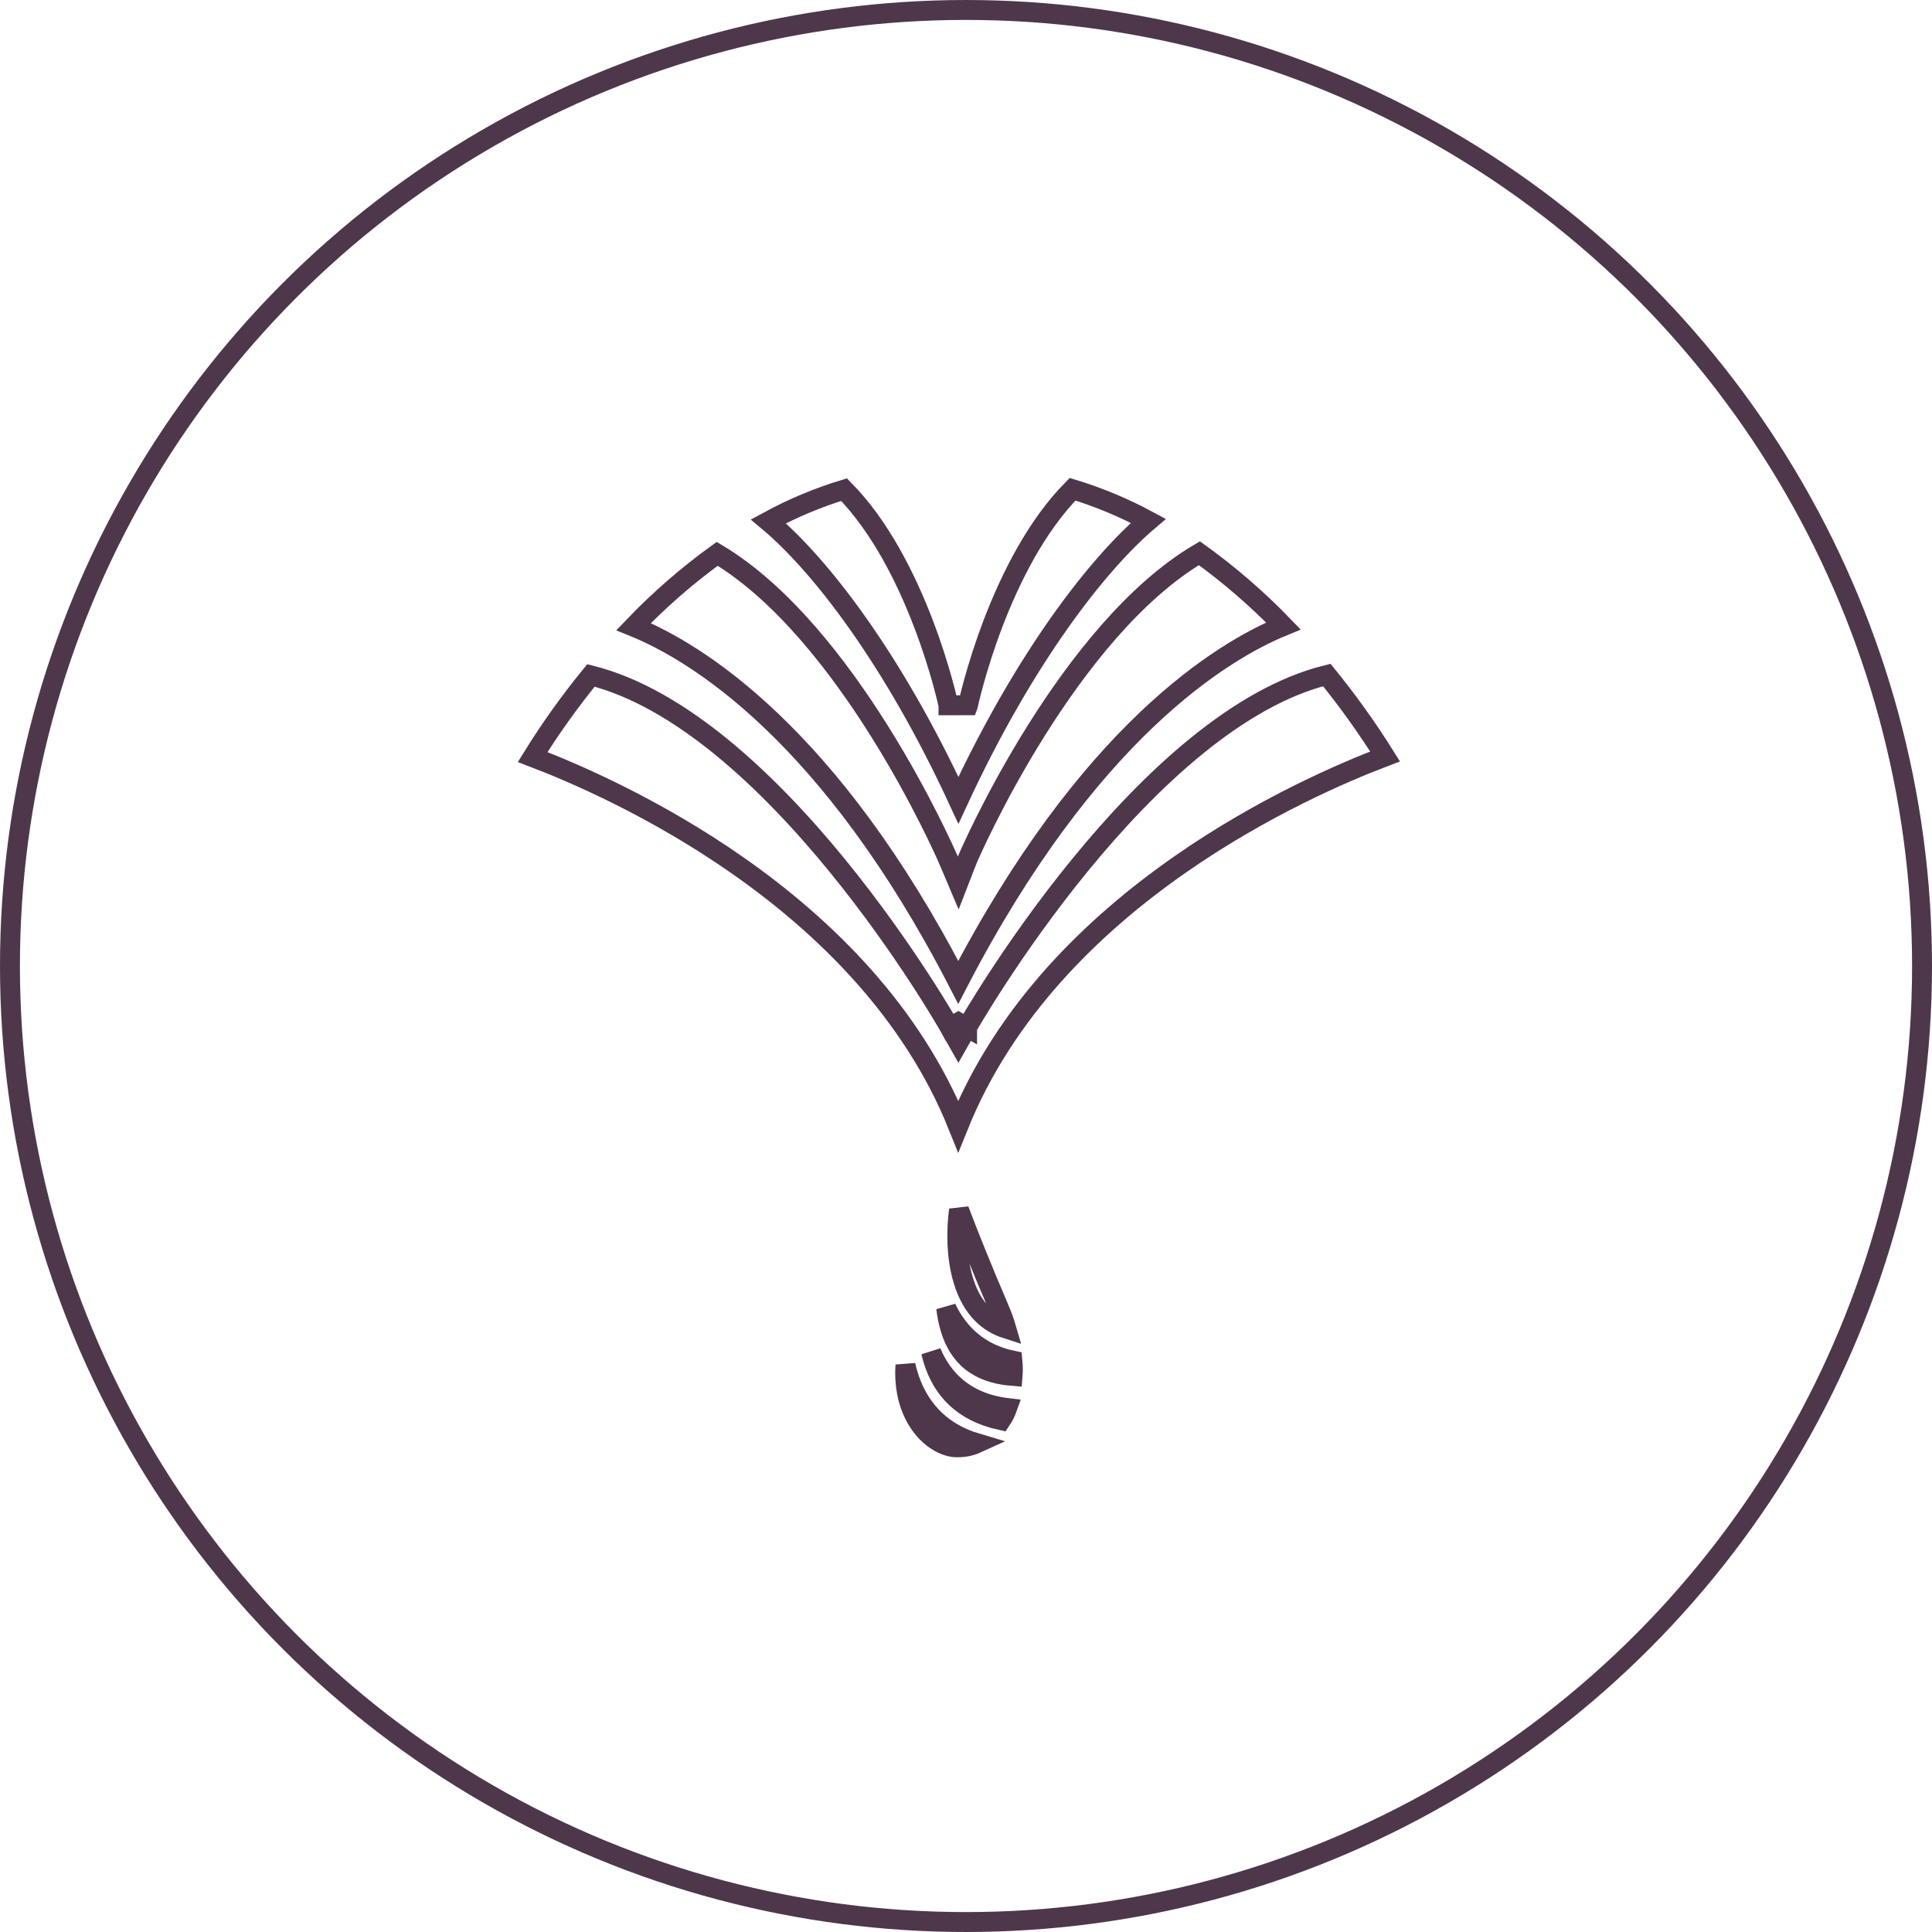 <svg width="97" height="97" viewBox="0 0 97 97" fill="none" xmlns="http://www.w3.org/2000/svg">
<circle cx="48.5" cy="48.5" r="48" stroke="#4E374B"/>
<path d="M48.364 64.285C47.997 63.073 48.02 61.694 48.149 60.745C48.164 60.785 48.18 60.827 48.196 60.869C48.588 61.904 49.214 63.487 50.155 65.688L50.155 65.688L50.157 65.694C50.303 66.023 50.426 66.362 50.526 66.707C50.037 66.55 49.65 66.302 49.339 65.997C48.881 65.548 48.567 64.954 48.364 64.285Z" stroke="#4E374B"/>
<path d="M48.119 51.332L47.684 51.578L47.684 51.578L47.683 51.576L47.678 51.568L47.66 51.536C47.643 51.507 47.618 51.463 47.584 51.406C47.518 51.291 47.418 51.122 47.287 50.906C47.026 50.473 46.642 49.852 46.15 49.098C45.166 47.591 43.754 45.56 42.044 43.464C40.332 41.366 38.329 39.214 36.163 37.456C34.086 35.77 31.885 34.469 29.67 33.911C28.607 35.212 27.629 36.581 26.743 38.009C28.793 38.791 32.899 40.55 37.081 43.482C41.379 46.496 45.795 50.776 48.11 56.546C50.445 50.733 54.908 46.431 59.235 43.412C63.427 40.487 67.528 38.742 69.541 37.979C68.651 36.557 67.674 35.192 66.615 33.89C64.403 34.438 62.201 35.734 60.12 37.419C57.95 39.176 55.941 41.333 54.222 43.436C52.505 45.538 51.087 47.575 50.097 49.089C49.603 49.845 49.216 50.469 48.953 50.904C48.822 51.121 48.722 51.291 48.654 51.406C48.621 51.463 48.596 51.507 48.579 51.536L48.56 51.569L48.556 51.577L48.554 51.578L48.554 51.579L48.119 51.332ZM48.119 51.332L47.684 51.578L48.119 52.347L48.554 51.579L48.119 51.332Z" stroke="#4E374B"/>
<path d="M64.436 31.427C61.373 32.684 54.639 36.742 48.111 49.321C41.663 36.819 34.937 32.731 31.811 31.462C33.096 30.119 34.502 28.895 36.009 27.806C39.253 29.746 42.09 33.41 44.165 36.723C46.289 40.112 47.569 43.056 47.63 43.2L48.11 44.333L48.556 43.186C48.556 43.186 48.556 43.185 48.558 43.183L48.562 43.172L48.577 43.136C48.59 43.105 48.608 43.065 48.63 43.013C48.675 42.911 48.739 42.769 48.82 42.593C48.982 42.239 49.215 41.747 49.513 41.154C50.109 39.967 50.963 38.377 52.028 36.679C54.113 33.356 56.961 29.693 60.218 27.775C61.73 28.865 63.142 30.087 64.436 31.427Z" stroke="#4E374B"/>
<path d="M47.62 35.409L47.62 35.41L47.62 35.41L47.62 35.41C47.62 35.41 47.62 35.41 47.621 35.41L48.598 35.409C48.599 35.409 48.599 35.409 48.599 35.409L48.599 35.409L48.599 35.409L48.599 35.409L48.6 35.406L48.603 35.391L48.616 35.331C48.628 35.278 48.646 35.199 48.671 35.096C48.72 34.89 48.796 34.59 48.899 34.217C49.106 33.471 49.423 32.436 49.864 31.282C50.72 29.045 52.022 26.414 53.85 24.563C55.169 24.964 56.443 25.496 57.655 26.151C55.098 28.323 51.427 33.042 48.12 40.179C44.829 33.065 41.178 28.353 38.578 26.176C39.787 25.518 41.06 24.984 42.378 24.583C44.202 26.433 45.502 29.06 46.356 31.292C46.797 32.443 47.114 33.476 47.32 34.22C47.423 34.592 47.499 34.892 47.548 35.097C47.573 35.2 47.591 35.279 47.603 35.332L47.616 35.391L47.62 35.406L47.62 35.409Z" stroke="#4E374B"/>
<path d="M45.922 71.058C45.593 70.416 45.39 69.573 45.461 68.541C45.535 68.871 45.633 69.199 45.762 69.519C46.283 70.816 47.287 71.944 49.039 72.462C48.763 72.588 48.463 72.656 48.159 72.662L48.146 72.662L48.133 72.663C47.482 72.708 46.511 72.209 45.922 71.058Z" stroke="#4E374B"/>
<path d="M48.044 69.671C48.688 70.203 49.52 70.565 50.569 70.693C50.492 70.909 50.388 71.115 50.259 71.305C49.264 71.089 48.544 70.69 48.019 70.203C47.441 69.666 47.075 68.996 46.855 68.276C46.816 68.147 46.781 68.016 46.751 67.884C47.03 68.551 47.444 69.174 48.044 69.671Z" stroke="#4E374B"/>
<path d="M47.507 65.671C48.099 66.927 49.152 67.963 50.83 68.311C50.857 68.568 50.86 68.826 50.839 69.083C49.911 69.01 49.257 68.741 48.788 68.374C48.248 67.95 47.906 67.358 47.702 66.657C47.61 66.341 47.547 66.009 47.507 65.671Z" stroke="#4E374B"/>
</svg>
